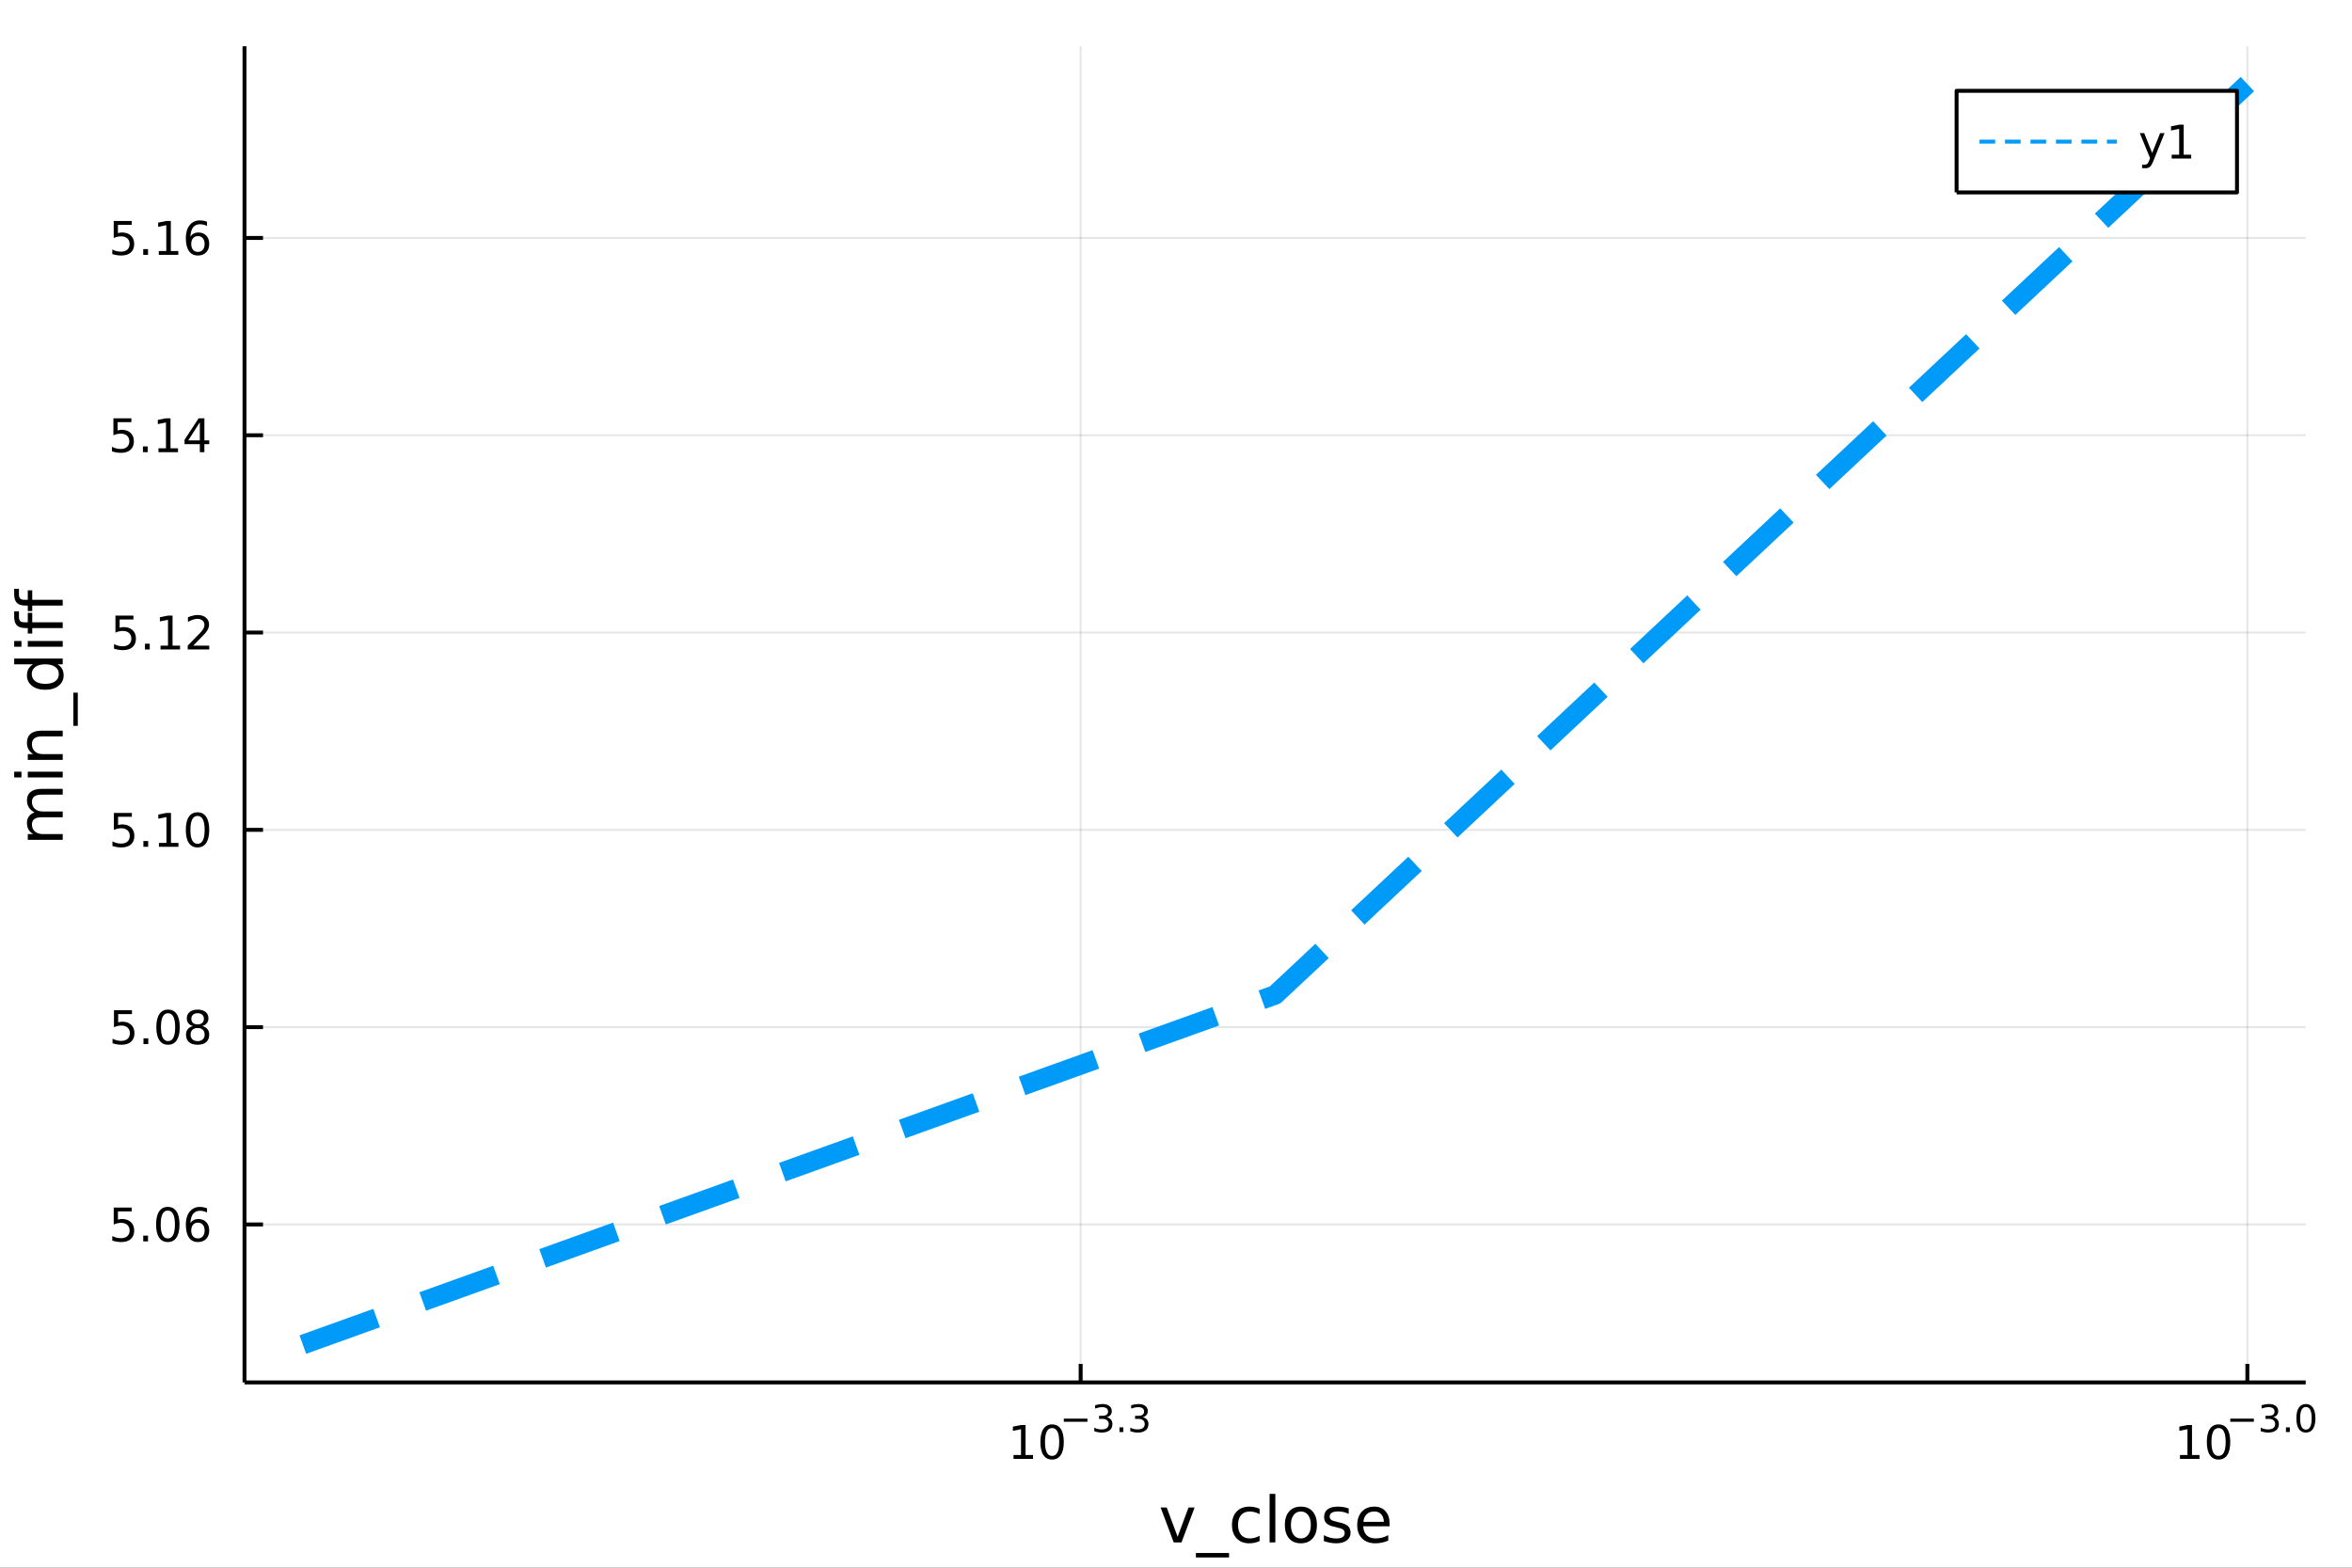 <?xml version="1.0" encoding="utf-8"?>
<svg xmlns="http://www.w3.org/2000/svg" xmlns:xlink="http://www.w3.org/1999/xlink" width="600" height="400" viewBox="0 0 2400 1600">
<rect x="0" y="0" width="2400" height="1600" fill="#333333" stroke="none"/>
<defs>
  <clipPath id="clip310">
    <rect x="0" y="0" width="2400" height="1600"/>
  </clipPath>
</defs>
<path clip-path="url(#clip310)" d="
M0 1600 L2400 1600 L2400 0 L0 0  Z
  " fill="#ffffff" fill-rule="evenodd" fill-opacity="1"/>
<defs>
  <clipPath id="clip311">
    <rect x="480" y="0" width="1681" height="1600"/>
  </clipPath>
</defs>
<path clip-path="url(#clip310)" d="
M249.496 1410.9 L2352.76 1410.9 L2352.76 47.244 L249.496 47.244  Z
  " fill="#ffffff" fill-rule="evenodd" fill-opacity="1"/>
<defs>
  <clipPath id="clip312">
    <rect x="249" y="47" width="2104" height="1365"/>
  </clipPath>
</defs>
<polyline clip-path="url(#clip312)" style="stroke:#000000; stroke-linecap:butt; stroke-linejoin:round; stroke-width:2; stroke-opacity:0.1; fill:none" points="
  1102.71,1410.9 1102.71,47.244 
  "/>
<polyline clip-path="url(#clip312)" style="stroke:#000000; stroke-linecap:butt; stroke-linejoin:round; stroke-width:2; stroke-opacity:0.1; fill:none" points="
  2293.23,1410.9 2293.23,47.244 
  "/>
<polyline clip-path="url(#clip310)" style="stroke:#000000; stroke-linecap:butt; stroke-linejoin:round; stroke-width:4; stroke-opacity:1; fill:none" points="
  249.496,1410.9 2352.76,1410.9 
  "/>
<polyline clip-path="url(#clip310)" style="stroke:#000000; stroke-linecap:butt; stroke-linejoin:round; stroke-width:4; stroke-opacity:1; fill:none" points="
  1102.71,1410.9 1102.71,1392 
  "/>
<polyline clip-path="url(#clip310)" style="stroke:#000000; stroke-linecap:butt; stroke-linejoin:round; stroke-width:4; stroke-opacity:1; fill:none" points="
  2293.23,1410.9 2293.23,1392 
  "/>
<path clip-path="url(#clip310)" d="M1034.21 1485.02 L1041.85 1485.02 L1041.85 1458.66 L1033.54 1460.32 L1033.54 1456.06 L1041.8 1454.4 L1046.48 1454.4 L1046.48 1485.02 L1054.12 1485.02 L1054.12 1488.96 L1034.21 1488.96 L1034.21 1485.02 Z" fill="#000000" fill-rule="evenodd" fill-opacity="1" /><path clip-path="url(#clip310)" d="M1073.56 1457.48 Q1069.95 1457.48 1068.12 1461.04 Q1066.32 1464.58 1066.32 1471.71 Q1066.32 1478.82 1068.12 1482.38 Q1069.95 1485.92 1073.56 1485.92 Q1077.2 1485.92 1079 1482.38 Q1080.83 1478.82 1080.83 1471.71 Q1080.83 1464.58 1079 1461.04 Q1077.2 1457.48 1073.56 1457.48 M1073.56 1453.77 Q1079.37 1453.77 1082.43 1458.38 Q1085.51 1462.96 1085.51 1471.71 Q1085.51 1480.44 1082.43 1485.04 Q1079.37 1489.63 1073.56 1489.63 Q1067.75 1489.63 1064.67 1485.04 Q1061.62 1480.44 1061.62 1471.71 Q1061.62 1462.96 1064.67 1458.38 Q1067.75 1453.77 1073.56 1453.77 Z" fill="#000000" fill-rule="evenodd" fill-opacity="1" /><path clip-path="url(#clip310)" d="M1085.51 1447.87 L1109.62 1447.87 L1109.62 1451.07 L1085.51 1451.07 L1085.51 1447.87 Z" fill="#000000" fill-rule="evenodd" fill-opacity="1" /><path clip-path="url(#clip310)" d="M1129.33 1446.41 Q1132.06 1446.99 1133.58 1448.83 Q1135.12 1450.68 1135.12 1453.38 Q1135.12 1457.54 1132.26 1459.82 Q1129.4 1462.09 1124.14 1462.09 Q1122.37 1462.09 1120.49 1461.73 Q1118.63 1461.4 1116.63 1460.7 L1116.63 1457.03 Q1118.21 1457.95 1120.09 1458.42 Q1121.97 1458.89 1124.02 1458.89 Q1127.6 1458.89 1129.46 1457.48 Q1131.34 1456.07 1131.34 1453.38 Q1131.34 1450.9 1129.59 1449.51 Q1127.86 1448.1 1124.76 1448.1 L1121.49 1448.1 L1121.49 1444.98 L1124.91 1444.98 Q1127.71 1444.98 1129.2 1443.87 Q1130.68 1442.74 1130.68 1440.63 Q1130.68 1438.47 1129.14 1437.32 Q1127.62 1436.16 1124.76 1436.16 Q1123.2 1436.16 1121.41 1436.49 Q1119.62 1436.83 1117.48 1437.55 L1117.48 1434.16 Q1119.64 1433.56 1121.52 1433.26 Q1123.42 1432.96 1125.1 1432.96 Q1129.42 1432.96 1131.94 1434.93 Q1134.46 1436.89 1134.46 1440.24 Q1134.46 1442.57 1133.13 1444.19 Q1131.79 1445.79 1129.33 1446.41 Z" fill="#000000" fill-rule="evenodd" fill-opacity="1" /><path clip-path="url(#clip310)" d="M1142.32 1456.77 L1146.29 1456.77 L1146.29 1461.55 L1142.32 1461.55 L1142.32 1456.77 Z" fill="#000000" fill-rule="evenodd" fill-opacity="1" /><path clip-path="url(#clip310)" d="M1166.08 1446.41 Q1168.81 1446.99 1170.33 1448.83 Q1171.87 1450.68 1171.87 1453.38 Q1171.87 1457.54 1169.01 1459.82 Q1166.15 1462.09 1160.89 1462.09 Q1159.12 1462.09 1157.24 1461.73 Q1155.38 1461.4 1153.38 1460.7 L1153.38 1457.03 Q1154.96 1457.95 1156.84 1458.42 Q1158.72 1458.89 1160.77 1458.89 Q1164.35 1458.89 1166.21 1457.48 Q1168.09 1456.07 1168.09 1453.38 Q1168.09 1450.9 1166.34 1449.51 Q1164.61 1448.1 1161.51 1448.1 L1158.24 1448.1 L1158.24 1444.98 L1161.66 1444.98 Q1164.46 1444.98 1165.95 1443.87 Q1167.43 1442.74 1167.43 1440.63 Q1167.43 1438.47 1165.89 1437.32 Q1164.37 1436.16 1161.51 1436.16 Q1159.95 1436.16 1158.16 1436.49 Q1156.37 1436.83 1154.23 1437.55 L1154.23 1434.16 Q1156.39 1433.56 1158.27 1433.26 Q1160.17 1432.96 1161.85 1432.96 Q1166.17 1432.96 1168.69 1434.93 Q1171.21 1436.89 1171.21 1440.24 Q1171.21 1442.57 1169.88 1444.19 Q1168.54 1445.79 1166.08 1446.41 Z" fill="#000000" fill-rule="evenodd" fill-opacity="1" /><path clip-path="url(#clip310)" d="M2224.47 1485.02 L2232.11 1485.02 L2232.11 1458.66 L2223.8 1460.32 L2223.8 1456.06 L2232.06 1454.4 L2236.74 1454.4 L2236.74 1485.02 L2244.38 1485.02 L2244.38 1488.96 L2224.47 1488.96 L2224.47 1485.02 Z" fill="#000000" fill-rule="evenodd" fill-opacity="1" /><path clip-path="url(#clip310)" d="M2263.82 1457.48 Q2260.21 1457.48 2258.38 1461.04 Q2256.58 1464.58 2256.58 1471.71 Q2256.58 1478.82 2258.38 1482.38 Q2260.21 1485.92 2263.82 1485.92 Q2267.46 1485.92 2269.26 1482.38 Q2271.09 1478.82 2271.09 1471.71 Q2271.09 1464.58 2269.26 1461.04 Q2267.46 1457.48 2263.82 1457.48 M2263.82 1453.77 Q2269.63 1453.77 2272.69 1458.38 Q2275.77 1462.96 2275.77 1471.71 Q2275.77 1480.44 2272.69 1485.04 Q2269.63 1489.63 2263.82 1489.63 Q2258.01 1489.63 2254.93 1485.04 Q2251.88 1480.44 2251.88 1471.71 Q2251.88 1462.96 2254.93 1458.38 Q2258.01 1453.77 2263.82 1453.77 Z" fill="#000000" fill-rule="evenodd" fill-opacity="1" /><path clip-path="url(#clip310)" d="M2275.77 1447.87 L2299.88 1447.87 L2299.88 1451.07 L2275.77 1451.07 L2275.77 1447.87 Z" fill="#000000" fill-rule="evenodd" fill-opacity="1" /><path clip-path="url(#clip310)" d="M2319.59 1446.41 Q2322.32 1446.99 2323.84 1448.83 Q2325.38 1450.68 2325.38 1453.38 Q2325.38 1457.54 2322.52 1459.82 Q2319.66 1462.09 2314.4 1462.09 Q2312.63 1462.09 2310.75 1461.73 Q2308.89 1461.4 2306.89 1460.7 L2306.89 1457.03 Q2308.47 1457.95 2310.35 1458.42 Q2312.24 1458.89 2314.29 1458.89 Q2317.86 1458.89 2319.72 1457.48 Q2321.6 1456.07 2321.6 1453.38 Q2321.6 1450.9 2319.85 1449.51 Q2318.12 1448.1 2315.02 1448.1 L2311.75 1448.1 L2311.75 1444.98 L2315.17 1444.98 Q2317.97 1444.98 2319.46 1443.87 Q2320.94 1442.74 2320.94 1440.63 Q2320.94 1438.47 2319.4 1437.32 Q2317.88 1436.16 2315.02 1436.16 Q2313.46 1436.16 2311.67 1436.49 Q2309.88 1436.83 2307.74 1437.55 L2307.74 1434.16 Q2309.9 1433.56 2311.78 1433.26 Q2313.68 1432.96 2315.36 1432.96 Q2319.68 1432.96 2322.2 1434.93 Q2324.72 1436.89 2324.72 1440.24 Q2324.72 1442.57 2323.39 1444.19 Q2322.05 1445.79 2319.59 1446.41 Z" fill="#000000" fill-rule="evenodd" fill-opacity="1" /><path clip-path="url(#clip310)" d="M2332.59 1456.77 L2336.55 1456.77 L2336.55 1461.55 L2332.59 1461.55 L2332.59 1456.77 Z" fill="#000000" fill-rule="evenodd" fill-opacity="1" /><path clip-path="url(#clip310)" d="M2352.95 1435.97 Q2350.02 1435.97 2348.53 1438.86 Q2347.07 1441.74 2347.07 1447.53 Q2347.07 1453.31 2348.53 1456.2 Q2350.02 1459.08 2352.95 1459.08 Q2355.91 1459.08 2357.37 1456.2 Q2358.86 1453.31 2358.86 1447.53 Q2358.86 1441.74 2357.37 1438.86 Q2355.91 1435.97 2352.95 1435.97 M2352.95 1432.96 Q2357.68 1432.96 2360.16 1436.7 Q2362.66 1440.43 2362.66 1447.53 Q2362.66 1454.62 2360.16 1458.37 Q2357.68 1462.09 2352.95 1462.09 Q2348.23 1462.09 2345.73 1458.37 Q2343.25 1454.62 2343.25 1447.53 Q2343.25 1440.43 2345.73 1436.7 Q2348.23 1432.96 2352.95 1432.96 Z" fill="#000000" fill-rule="evenodd" fill-opacity="1" /><path clip-path="url(#clip310)" d="M1184.3 1538.54 L1190.51 1538.54 L1201.65 1568.46 L1212.79 1538.54 L1218.99 1538.54 L1205.62 1574.19 L1197.67 1574.19 L1184.3 1538.54 Z" fill="#000000" fill-rule="evenodd" fill-opacity="1" /><path clip-path="url(#clip310)" d="M1254.16 1585.01 L1254.16 1589.56 L1220.3 1589.56 L1220.3 1585.01 L1254.16 1585.01 Z" fill="#000000" fill-rule="evenodd" fill-opacity="1" /><path clip-path="url(#clip310)" d="M1285.32 1539.91 L1285.32 1545.38 Q1282.84 1544.01 1280.33 1543.34 Q1277.84 1542.64 1275.3 1542.64 Q1269.6 1542.64 1266.45 1546.27 Q1263.3 1549.87 1263.3 1556.39 Q1263.3 1562.92 1266.45 1566.55 Q1269.6 1570.14 1275.3 1570.14 Q1277.84 1570.14 1280.33 1569.47 Q1282.84 1568.77 1285.32 1567.41 L1285.32 1572.82 Q1282.87 1573.96 1280.23 1574.54 Q1277.62 1575.11 1274.66 1575.11 Q1266.61 1575.11 1261.87 1570.05 Q1257.12 1564.99 1257.12 1556.39 Q1257.12 1547.67 1261.9 1542.68 Q1266.7 1537.68 1275.04 1537.68 Q1277.75 1537.68 1280.33 1538.25 Q1282.9 1538.79 1285.32 1539.91 Z" fill="#000000" fill-rule="evenodd" fill-opacity="1" /><path clip-path="url(#clip310)" d="M1295.51 1524.66 L1301.36 1524.66 L1301.36 1574.19 L1295.51 1574.19 L1295.51 1524.66 Z" fill="#000000" fill-rule="evenodd" fill-opacity="1" /><path clip-path="url(#clip310)" d="M1327.43 1542.64 Q1322.72 1542.64 1319.98 1546.34 Q1317.25 1550 1317.25 1556.39 Q1317.25 1562.79 1319.95 1566.48 Q1322.69 1570.14 1327.43 1570.14 Q1332.11 1570.14 1334.85 1566.45 Q1337.59 1562.76 1337.59 1556.39 Q1337.59 1550.06 1334.85 1546.37 Q1332.11 1542.64 1327.43 1542.64 M1327.43 1537.68 Q1335.07 1537.68 1339.43 1542.64 Q1343.79 1547.61 1343.79 1556.39 Q1343.79 1565.15 1339.43 1570.14 Q1335.07 1575.11 1327.43 1575.11 Q1319.76 1575.11 1315.4 1570.14 Q1311.07 1565.15 1311.07 1556.39 Q1311.07 1547.61 1315.4 1542.64 Q1319.76 1537.68 1327.43 1537.68 Z" fill="#000000" fill-rule="evenodd" fill-opacity="1" /><path clip-path="url(#clip310)" d="M1376.23 1539.59 L1376.23 1545.13 Q1373.74 1543.85 1371.07 1543.22 Q1368.4 1542.58 1365.53 1542.58 Q1361.17 1542.58 1358.97 1543.92 Q1356.81 1545.25 1356.81 1547.93 Q1356.81 1549.96 1358.37 1551.14 Q1359.93 1552.29 1364.64 1553.34 L1366.64 1553.78 Q1372.88 1555.12 1375.49 1557.57 Q1378.13 1559.99 1378.13 1564.35 Q1378.13 1569.32 1374.19 1572.21 Q1370.27 1575.11 1363.4 1575.11 Q1360.53 1575.11 1357.41 1574.54 Q1354.33 1573.99 1350.89 1572.88 L1350.89 1566.83 Q1354.14 1568.52 1357.29 1569.38 Q1360.44 1570.21 1363.53 1570.21 Q1367.66 1570.21 1369.89 1568.81 Q1372.12 1567.37 1372.12 1564.8 Q1372.12 1562.41 1370.5 1561.14 Q1368.9 1559.86 1363.46 1558.68 L1361.42 1558.21 Q1355.98 1557.06 1353.56 1554.71 Q1351.14 1552.32 1351.14 1548.18 Q1351.14 1543.15 1354.71 1540.42 Q1358.27 1537.68 1364.83 1537.68 Q1368.08 1537.68 1370.94 1538.16 Q1373.81 1538.63 1376.23 1539.59 Z" fill="#000000" fill-rule="evenodd" fill-opacity="1" /><path clip-path="url(#clip310)" d="M1417.95 1554.9 L1417.95 1557.76 L1391.03 1557.76 Q1391.41 1563.81 1394.65 1566.99 Q1397.93 1570.14 1403.76 1570.14 Q1407.13 1570.14 1410.28 1569.32 Q1413.46 1568.49 1416.58 1566.83 L1416.58 1572.37 Q1413.43 1573.71 1410.12 1574.41 Q1406.81 1575.11 1403.41 1575.11 Q1394.88 1575.11 1389.88 1570.14 Q1384.91 1565.18 1384.91 1556.71 Q1384.91 1547.96 1389.63 1542.83 Q1394.37 1537.68 1402.39 1537.68 Q1409.58 1537.68 1413.75 1542.33 Q1417.95 1546.94 1417.95 1554.9 M1412.1 1553.18 Q1412.03 1548.37 1409.39 1545.51 Q1406.78 1542.64 1402.45 1542.64 Q1397.55 1542.64 1394.59 1545.41 Q1391.66 1548.18 1391.22 1553.21 L1412.1 1553.18 Z" fill="#000000" fill-rule="evenodd" fill-opacity="1" /><polyline clip-path="url(#clip312)" style="stroke:#000000; stroke-linecap:butt; stroke-linejoin:round; stroke-width:2; stroke-opacity:0.1; fill:none" points="
  249.496,1249.7 2352.76,1249.7 
  "/>
<polyline clip-path="url(#clip312)" style="stroke:#000000; stroke-linecap:butt; stroke-linejoin:round; stroke-width:2; stroke-opacity:0.1; fill:none" points="
  249.496,1048.32 2352.76,1048.32 
  "/>
<polyline clip-path="url(#clip312)" style="stroke:#000000; stroke-linecap:butt; stroke-linejoin:round; stroke-width:2; stroke-opacity:0.1; fill:none" points="
  249.496,846.953 2352.76,846.953 
  "/>
<polyline clip-path="url(#clip312)" style="stroke:#000000; stroke-linecap:butt; stroke-linejoin:round; stroke-width:2; stroke-opacity:0.1; fill:none" points="
  249.496,645.581 2352.76,645.581 
  "/>
<polyline clip-path="url(#clip312)" style="stroke:#000000; stroke-linecap:butt; stroke-linejoin:round; stroke-width:2; stroke-opacity:0.1; fill:none" points="
  249.496,444.209 2352.76,444.209 
  "/>
<polyline clip-path="url(#clip312)" style="stroke:#000000; stroke-linecap:butt; stroke-linejoin:round; stroke-width:2; stroke-opacity:0.1; fill:none" points="
  249.496,242.837 2352.76,242.837 
  "/>
<polyline clip-path="url(#clip310)" style="stroke:#000000; stroke-linecap:butt; stroke-linejoin:round; stroke-width:4; stroke-opacity:1; fill:none" points="
  249.496,1410.9 249.496,47.244 
  "/>
<polyline clip-path="url(#clip310)" style="stroke:#000000; stroke-linecap:butt; stroke-linejoin:round; stroke-width:4; stroke-opacity:1; fill:none" points="
  249.496,1249.7 268.393,1249.7 
  "/>
<polyline clip-path="url(#clip310)" style="stroke:#000000; stroke-linecap:butt; stroke-linejoin:round; stroke-width:4; stroke-opacity:1; fill:none" points="
  249.496,1048.32 268.393,1048.32 
  "/>
<polyline clip-path="url(#clip310)" style="stroke:#000000; stroke-linecap:butt; stroke-linejoin:round; stroke-width:4; stroke-opacity:1; fill:none" points="
  249.496,846.953 268.393,846.953 
  "/>
<polyline clip-path="url(#clip310)" style="stroke:#000000; stroke-linecap:butt; stroke-linejoin:round; stroke-width:4; stroke-opacity:1; fill:none" points="
  249.496,645.581 268.393,645.581 
  "/>
<polyline clip-path="url(#clip310)" style="stroke:#000000; stroke-linecap:butt; stroke-linejoin:round; stroke-width:4; stroke-opacity:1; fill:none" points="
  249.496,444.209 268.393,444.209 
  "/>
<polyline clip-path="url(#clip310)" style="stroke:#000000; stroke-linecap:butt; stroke-linejoin:round; stroke-width:4; stroke-opacity:1; fill:none" points="
  249.496,242.837 268.393,242.837 
  "/>
<path clip-path="url(#clip310)" d="M116.043 1232.42 L134.399 1232.42 L134.399 1236.35 L120.325 1236.35 L120.325 1244.82 Q121.343 1244.48 122.362 1244.31 Q123.38 1244.13 124.399 1244.13 Q130.186 1244.13 133.566 1247.3 Q136.945 1250.47 136.945 1255.89 Q136.945 1261.47 133.473 1264.57 Q130.001 1267.65 123.681 1267.65 Q121.505 1267.65 119.237 1267.28 Q116.992 1266.91 114.584 1266.17 L114.584 1261.47 Q116.668 1262.6 118.89 1263.16 Q121.112 1263.71 123.589 1263.71 Q127.593 1263.71 129.931 1261.61 Q132.269 1259.5 132.269 1255.89 Q132.269 1252.28 129.931 1250.17 Q127.593 1248.06 123.589 1248.06 Q121.714 1248.06 119.839 1248.48 Q117.987 1248.9 116.043 1249.78 L116.043 1232.42 Z" fill="#000000" fill-rule="evenodd" fill-opacity="1" /><path clip-path="url(#clip310)" d="M146.158 1261.1 L151.042 1261.1 L151.042 1266.98 L146.158 1266.98 L146.158 1261.1 Z" fill="#000000" fill-rule="evenodd" fill-opacity="1" /><path clip-path="url(#clip310)" d="M171.227 1235.5 Q167.616 1235.5 165.788 1239.06 Q163.982 1242.6 163.982 1249.73 Q163.982 1256.84 165.788 1260.4 Q167.616 1263.94 171.227 1263.94 Q174.862 1263.94 176.667 1260.4 Q178.496 1256.84 178.496 1249.73 Q178.496 1242.6 176.667 1239.06 Q174.862 1235.5 171.227 1235.5 M171.227 1231.79 Q177.038 1231.79 180.093 1236.4 Q183.172 1240.98 183.172 1249.73 Q183.172 1258.46 180.093 1263.06 Q177.038 1267.65 171.227 1267.65 Q165.417 1267.65 162.339 1263.06 Q159.283 1258.46 159.283 1249.73 Q159.283 1240.98 162.339 1236.4 Q165.417 1231.79 171.227 1231.79 Z" fill="#000000" fill-rule="evenodd" fill-opacity="1" /><path clip-path="url(#clip310)" d="M201.968 1247.83 Q198.82 1247.83 196.968 1249.99 Q195.139 1252.14 195.139 1255.89 Q195.139 1259.62 196.968 1261.79 Q198.82 1263.94 201.968 1263.94 Q205.116 1263.94 206.945 1261.79 Q208.797 1259.62 208.797 1255.89 Q208.797 1252.14 206.945 1249.99 Q205.116 1247.83 201.968 1247.83 M211.25 1233.18 L211.25 1237.44 Q209.491 1236.61 207.686 1236.17 Q205.903 1235.73 204.144 1235.73 Q199.514 1235.73 197.061 1238.85 Q194.63 1241.98 194.283 1248.3 Q195.649 1246.28 197.709 1245.22 Q199.769 1244.13 202.246 1244.13 Q207.454 1244.13 210.463 1247.3 Q213.496 1250.45 213.496 1255.89 Q213.496 1261.21 210.348 1264.43 Q207.199 1267.65 201.968 1267.65 Q195.973 1267.65 192.801 1263.06 Q189.63 1258.46 189.63 1249.73 Q189.63 1241.54 193.519 1236.68 Q197.408 1231.79 203.959 1231.79 Q205.718 1231.79 207.5 1232.14 Q209.306 1232.49 211.25 1233.18 Z" fill="#000000" fill-rule="evenodd" fill-opacity="1" /><path clip-path="url(#clip310)" d="M116.297 1031.04 L134.654 1031.04 L134.654 1034.98 L120.58 1034.98 L120.58 1043.45 Q121.598 1043.1 122.617 1042.94 Q123.635 1042.76 124.654 1042.76 Q130.441 1042.76 133.82 1045.93 Q137.2 1049.1 137.2 1054.52 Q137.2 1060.1 133.728 1063.2 Q130.255 1066.28 123.936 1066.28 Q121.76 1066.28 119.492 1065.91 Q117.246 1065.54 114.839 1064.79 L114.839 1060.1 Q116.922 1061.23 119.144 1061.79 Q121.367 1062.34 123.843 1062.34 Q127.848 1062.34 130.186 1060.23 Q132.524 1058.13 132.524 1054.52 Q132.524 1050.91 130.186 1048.8 Q127.848 1046.69 123.843 1046.69 Q121.968 1046.69 120.093 1047.11 Q118.242 1047.53 116.297 1048.41 L116.297 1031.04 Z" fill="#000000" fill-rule="evenodd" fill-opacity="1" /><path clip-path="url(#clip310)" d="M146.413 1059.73 L151.297 1059.73 L151.297 1065.6 L146.413 1065.6 L146.413 1059.73 Z" fill="#000000" fill-rule="evenodd" fill-opacity="1" /><path clip-path="url(#clip310)" d="M171.482 1034.12 Q167.871 1034.12 166.042 1037.69 Q164.237 1041.23 164.237 1048.36 Q164.237 1055.47 166.042 1059.03 Q167.871 1062.57 171.482 1062.57 Q175.116 1062.57 176.922 1059.03 Q178.751 1055.47 178.751 1048.36 Q178.751 1041.23 176.922 1037.69 Q175.116 1034.12 171.482 1034.12 M171.482 1030.42 Q177.292 1030.42 180.348 1035.03 Q183.426 1039.61 183.426 1048.36 Q183.426 1057.09 180.348 1061.69 Q177.292 1066.28 171.482 1066.28 Q165.672 1066.28 162.593 1061.69 Q159.538 1057.09 159.538 1048.36 Q159.538 1039.61 162.593 1035.03 Q165.672 1030.42 171.482 1030.42 Z" fill="#000000" fill-rule="evenodd" fill-opacity="1" /><path clip-path="url(#clip310)" d="M201.644 1049.19 Q198.311 1049.19 196.389 1050.98 Q194.491 1052.76 194.491 1055.88 Q194.491 1059.01 196.389 1060.79 Q198.311 1062.57 201.644 1062.57 Q204.977 1062.57 206.899 1060.79 Q208.82 1058.98 208.82 1055.88 Q208.82 1052.76 206.899 1050.98 Q205 1049.19 201.644 1049.19 M196.968 1047.2 Q193.959 1046.46 192.269 1044.4 Q190.602 1042.34 190.602 1039.38 Q190.602 1035.23 193.542 1032.83 Q196.505 1030.42 201.644 1030.42 Q206.806 1030.42 209.746 1032.83 Q212.686 1035.23 212.686 1039.38 Q212.686 1042.34 210.996 1044.4 Q209.329 1046.46 206.343 1047.2 Q209.723 1047.99 211.598 1050.28 Q213.496 1052.57 213.496 1055.88 Q213.496 1060.91 210.417 1063.59 Q207.362 1066.28 201.644 1066.28 Q195.926 1066.28 192.848 1063.59 Q189.792 1060.91 189.792 1055.88 Q189.792 1052.57 191.69 1050.28 Q193.588 1047.99 196.968 1047.2 M195.255 1039.82 Q195.255 1042.5 196.922 1044.01 Q198.612 1045.51 201.644 1045.51 Q204.653 1045.51 206.343 1044.01 Q208.056 1042.5 208.056 1039.82 Q208.056 1037.13 206.343 1035.63 Q204.653 1034.12 201.644 1034.12 Q198.612 1034.12 196.922 1035.63 Q195.255 1037.13 195.255 1039.82 Z" fill="#000000" fill-rule="evenodd" fill-opacity="1" /><path clip-path="url(#clip310)" d="M116.205 829.673 L134.561 829.673 L134.561 833.608 L120.487 833.608 L120.487 842.08 Q121.505 841.733 122.524 841.571 Q123.543 841.386 124.561 841.386 Q130.348 841.386 133.728 844.557 Q137.107 847.728 137.107 853.145 Q137.107 858.724 133.635 861.825 Q130.163 864.904 123.843 864.904 Q121.668 864.904 119.399 864.534 Q117.154 864.163 114.746 863.423 L114.746 858.724 Q116.83 859.858 119.052 860.413 Q121.274 860.969 123.751 860.969 Q127.755 860.969 130.093 858.862 Q132.431 856.756 132.431 853.145 Q132.431 849.534 130.093 847.427 Q127.755 845.321 123.751 845.321 Q121.876 845.321 120.001 845.738 Q118.149 846.154 116.205 847.034 L116.205 829.673 Z" fill="#000000" fill-rule="evenodd" fill-opacity="1" /><path clip-path="url(#clip310)" d="M146.32 858.353 L151.204 858.353 L151.204 864.233 L146.32 864.233 L146.32 858.353 Z" fill="#000000" fill-rule="evenodd" fill-opacity="1" /><path clip-path="url(#clip310)" d="M162.2 860.298 L169.839 860.298 L169.839 833.932 L161.528 835.599 L161.528 831.339 L169.792 829.673 L174.468 829.673 L174.468 860.298 L182.107 860.298 L182.107 864.233 L162.2 864.233 L162.2 860.298 Z" fill="#000000" fill-rule="evenodd" fill-opacity="1" /><path clip-path="url(#clip310)" d="M201.551 832.751 Q197.94 832.751 196.112 836.316 Q194.306 839.858 194.306 846.988 Q194.306 854.094 196.112 857.659 Q197.94 861.2 201.551 861.2 Q205.186 861.2 206.991 857.659 Q208.82 854.094 208.82 846.988 Q208.82 839.858 206.991 836.316 Q205.186 832.751 201.551 832.751 M201.551 829.048 Q207.362 829.048 210.417 833.654 Q213.496 838.238 213.496 846.988 Q213.496 855.714 210.417 860.321 Q207.362 864.904 201.551 864.904 Q195.741 864.904 192.663 860.321 Q189.607 855.714 189.607 846.988 Q189.607 838.238 192.663 833.654 Q195.741 829.048 201.551 829.048 Z" fill="#000000" fill-rule="evenodd" fill-opacity="1" /><path clip-path="url(#clip310)" d="M117.802 628.301 L136.158 628.301 L136.158 632.236 L122.084 632.236 L122.084 640.708 Q123.103 640.361 124.121 640.199 Q125.14 640.014 126.158 640.014 Q131.945 640.014 135.325 643.185 Q138.704 646.356 138.704 651.773 Q138.704 657.352 135.232 660.453 Q131.76 663.532 125.441 663.532 Q123.265 663.532 120.996 663.162 Q118.751 662.791 116.343 662.051 L116.343 657.352 Q118.427 658.486 120.649 659.041 Q122.871 659.597 125.348 659.597 Q129.353 659.597 131.691 657.49 Q134.029 655.384 134.029 651.773 Q134.029 648.162 131.691 646.055 Q129.353 643.949 125.348 643.949 Q123.473 643.949 121.598 644.366 Q119.746 644.782 117.802 645.662 L117.802 628.301 Z" fill="#000000" fill-rule="evenodd" fill-opacity="1" /><path clip-path="url(#clip310)" d="M147.917 656.981 L152.802 656.981 L152.802 662.861 L147.917 662.861 L147.917 656.981 Z" fill="#000000" fill-rule="evenodd" fill-opacity="1" /><path clip-path="url(#clip310)" d="M163.797 658.926 L171.436 658.926 L171.436 632.56 L163.126 634.227 L163.126 629.967 L171.389 628.301 L176.065 628.301 L176.065 658.926 L183.704 658.926 L183.704 662.861 L163.797 662.861 L163.797 658.926 Z" fill="#000000" fill-rule="evenodd" fill-opacity="1" /><path clip-path="url(#clip310)" d="M197.176 658.926 L213.496 658.926 L213.496 662.861 L191.551 662.861 L191.551 658.926 Q194.213 656.171 198.797 651.541 Q203.403 646.889 204.584 645.546 Q206.829 643.023 207.709 641.287 Q208.612 639.528 208.612 637.838 Q208.612 635.083 206.667 633.347 Q204.746 631.611 201.644 631.611 Q199.445 631.611 196.991 632.375 Q194.561 633.139 191.783 634.69 L191.783 629.967 Q194.607 628.833 197.061 628.254 Q199.514 627.676 201.551 627.676 Q206.922 627.676 210.116 630.361 Q213.311 633.046 213.311 637.537 Q213.311 639.666 212.5 641.588 Q211.713 643.486 209.607 646.078 Q209.028 646.75 205.926 649.967 Q202.824 653.162 197.176 658.926 Z" fill="#000000" fill-rule="evenodd" fill-opacity="1" /><path clip-path="url(#clip310)" d="M115.718 426.929 L134.075 426.929 L134.075 430.864 L120.001 430.864 L120.001 439.336 Q121.019 438.989 122.038 438.827 Q123.056 438.642 124.075 438.642 Q129.862 438.642 133.242 441.813 Q136.621 444.984 136.621 450.401 Q136.621 455.98 133.149 459.081 Q129.677 462.16 123.357 462.16 Q121.181 462.16 118.913 461.79 Q116.668 461.419 114.26 460.679 L114.26 455.98 Q116.343 457.114 118.566 457.669 Q120.788 458.225 123.265 458.225 Q127.269 458.225 129.607 456.118 Q131.945 454.012 131.945 450.401 Q131.945 446.79 129.607 444.683 Q127.269 442.577 123.265 442.577 Q121.39 442.577 119.515 442.993 Q117.663 443.41 115.718 444.29 L115.718 426.929 Z" fill="#000000" fill-rule="evenodd" fill-opacity="1" /><path clip-path="url(#clip310)" d="M145.834 455.609 L150.718 455.609 L150.718 461.489 L145.834 461.489 L145.834 455.609 Z" fill="#000000" fill-rule="evenodd" fill-opacity="1" /><path clip-path="url(#clip310)" d="M161.714 457.554 L169.352 457.554 L169.352 431.188 L161.042 432.855 L161.042 428.595 L169.306 426.929 L173.982 426.929 L173.982 457.554 L181.621 457.554 L181.621 461.489 L161.714 461.489 L161.714 457.554 Z" fill="#000000" fill-rule="evenodd" fill-opacity="1" /><path clip-path="url(#clip310)" d="M203.912 431.003 L192.107 449.452 L203.912 449.452 L203.912 431.003 M202.686 426.929 L208.565 426.929 L208.565 449.452 L213.496 449.452 L213.496 453.341 L208.565 453.341 L208.565 461.489 L203.912 461.489 L203.912 453.341 L188.311 453.341 L188.311 448.827 L202.686 426.929 Z" fill="#000000" fill-rule="evenodd" fill-opacity="1" /><path clip-path="url(#clip310)" d="M116.043 225.557 L134.399 225.557 L134.399 229.492 L120.325 229.492 L120.325 237.964 Q121.343 237.617 122.362 237.455 Q123.38 237.27 124.399 237.27 Q130.186 237.27 133.566 240.441 Q136.945 243.612 136.945 249.029 Q136.945 254.607 133.473 257.709 Q130.001 260.788 123.681 260.788 Q121.505 260.788 119.237 260.418 Q116.992 260.047 114.584 259.307 L114.584 254.607 Q116.668 255.742 118.89 256.297 Q121.112 256.853 123.589 256.853 Q127.593 256.853 129.931 254.746 Q132.269 252.64 132.269 249.029 Q132.269 245.418 129.931 243.311 Q127.593 241.205 123.589 241.205 Q121.714 241.205 119.839 241.621 Q117.987 242.038 116.043 242.918 L116.043 225.557 Z" fill="#000000" fill-rule="evenodd" fill-opacity="1" /><path clip-path="url(#clip310)" d="M146.158 254.237 L151.042 254.237 L151.042 260.117 L146.158 260.117 L146.158 254.237 Z" fill="#000000" fill-rule="evenodd" fill-opacity="1" /><path clip-path="url(#clip310)" d="M162.038 256.182 L169.677 256.182 L169.677 229.816 L161.366 231.483 L161.366 227.223 L169.63 225.557 L174.306 225.557 L174.306 256.182 L181.945 256.182 L181.945 260.117 L162.038 260.117 L162.038 256.182 Z" fill="#000000" fill-rule="evenodd" fill-opacity="1" /><path clip-path="url(#clip310)" d="M201.968 240.973 Q198.82 240.973 196.968 243.126 Q195.139 245.279 195.139 249.029 Q195.139 252.756 196.968 254.932 Q198.82 257.084 201.968 257.084 Q205.116 257.084 206.945 254.932 Q208.797 252.756 208.797 249.029 Q208.797 245.279 206.945 243.126 Q205.116 240.973 201.968 240.973 M211.25 226.321 L211.25 230.58 Q209.491 229.747 207.686 229.307 Q205.903 228.867 204.144 228.867 Q199.514 228.867 197.061 231.992 Q194.63 235.117 194.283 241.436 Q195.649 239.422 197.709 238.358 Q199.769 237.27 202.246 237.27 Q207.454 237.27 210.463 240.441 Q213.496 243.589 213.496 249.029 Q213.496 254.353 210.348 257.57 Q207.199 260.788 201.968 260.788 Q195.973 260.788 192.801 256.205 Q189.63 251.598 189.63 242.871 Q189.63 234.677 193.519 229.816 Q197.408 224.932 203.959 224.932 Q205.718 224.932 207.5 225.279 Q209.306 225.626 211.25 226.321 Z" fill="#000000" fill-rule="evenodd" fill-opacity="1" /><path clip-path="url(#clip310)" d="M35.199 829.203 Q31.253 827.007 29.375 823.951 Q27.497 820.896 27.497 816.758 Q27.497 811.188 31.412 808.164 Q35.295 805.141 42.488 805.141 L64.004 805.141 L64.004 811.029 L42.679 811.029 Q37.555 811.029 35.072 812.843 Q32.589 814.657 32.589 818.381 Q32.589 822.933 35.613 825.574 Q38.637 828.216 43.857 828.216 L64.004 828.216 L64.004 834.105 L42.679 834.105 Q37.523 834.105 35.072 835.919 Q32.589 837.733 32.589 841.521 Q32.589 846.008 35.645 848.65 Q38.669 851.292 43.857 851.292 L64.004 851.292 L64.004 857.18 L28.356 857.18 L28.356 851.292 L33.894 851.292 Q30.616 849.287 29.056 846.486 Q27.497 843.685 27.497 839.834 Q27.497 835.951 29.47 833.245 Q31.444 830.508 35.199 829.203 Z" fill="#000000" fill-rule="evenodd" fill-opacity="1" /><path clip-path="url(#clip310)" d="M28.356 793.459 L28.356 787.603 L64.004 787.603 L64.004 793.459 L28.356 793.459 M14.479 793.459 L14.479 787.603 L21.895 787.603 L21.895 793.459 L14.479 793.459 Z" fill="#000000" fill-rule="evenodd" fill-opacity="1" /><path clip-path="url(#clip310)" d="M42.488 745.717 L64.004 745.717 L64.004 751.573 L42.679 751.573 Q37.618 751.573 35.104 753.547 Q32.589 755.52 32.589 759.467 Q32.589 764.209 35.613 766.946 Q38.637 769.684 43.857 769.684 L64.004 769.684 L64.004 775.572 L28.356 775.572 L28.356 769.684 L33.894 769.684 Q30.68 767.583 29.088 764.75 Q27.497 761.886 27.497 758.162 Q27.497 752.019 31.316 748.868 Q35.104 745.717 42.488 745.717 Z" fill="#000000" fill-rule="evenodd" fill-opacity="1" /><path clip-path="url(#clip310)" d="M74.826 706.95 L79.377 706.95 L79.377 740.815 L74.826 740.815 L74.826 706.95 Z" fill="#000000" fill-rule="evenodd" fill-opacity="1" /><path clip-path="url(#clip310)" d="M33.767 677.986 L14.479 677.986 L14.479 672.129 L64.004 672.129 L64.004 677.986 L58.657 677.986 Q61.84 679.832 63.399 682.664 Q64.927 685.465 64.927 689.412 Q64.927 695.873 59.771 699.947 Q54.615 703.989 46.212 703.989 Q37.809 703.989 32.653 699.947 Q27.497 695.873 27.497 689.412 Q27.497 685.465 29.056 682.664 Q30.584 679.832 33.767 677.986 M46.212 697.942 Q52.673 697.942 56.365 695.3 Q60.026 692.627 60.026 687.98 Q60.026 683.333 56.365 680.659 Q52.673 677.986 46.212 677.986 Q39.751 677.986 36.09 680.659 Q32.398 683.333 32.398 687.98 Q32.398 692.627 36.09 695.3 Q39.751 697.942 46.212 697.942 Z" fill="#000000" fill-rule="evenodd" fill-opacity="1" /><path clip-path="url(#clip310)" d="M28.356 660.066 L28.356 654.21 L64.004 654.21 L64.004 660.066 L28.356 660.066 M14.479 660.066 L14.479 654.21 L21.895 654.21 L21.895 660.066 L14.479 660.066 Z" fill="#000000" fill-rule="evenodd" fill-opacity="1" /><path clip-path="url(#clip310)" d="M14.479 623.909 L19.349 623.909 L19.349 629.511 Q19.349 632.662 20.622 633.903 Q21.895 635.113 25.205 635.113 L28.356 635.113 L28.356 625.468 L32.908 625.468 L32.908 635.113 L64.004 635.113 L64.004 641.001 L32.908 641.001 L32.908 646.603 L28.356 646.603 L28.356 641.001 L25.874 641.001 Q19.922 641.001 17.216 638.232 Q14.479 635.463 14.479 629.447 L14.479 623.909 Z" fill="#000000" fill-rule="evenodd" fill-opacity="1" /><path clip-path="url(#clip310)" d="M14.479 600.961 L19.349 600.961 L19.349 606.562 Q19.349 609.713 20.622 610.955 Q21.895 612.164 25.205 612.164 L28.356 612.164 L28.356 602.52 L32.908 602.52 L32.908 612.164 L64.004 612.164 L64.004 618.052 L32.908 618.052 L32.908 623.654 L28.356 623.654 L28.356 618.052 L25.874 618.052 Q19.922 618.052 17.216 615.283 Q14.479 612.514 14.479 606.499 L14.479 600.961 Z" fill="#000000" fill-rule="evenodd" fill-opacity="1" /><polyline clip-path="url(#clip312)" style="stroke:#009af9; stroke-linecap:butt; stroke-linejoin:round; stroke-width:20; stroke-opacity:1; fill:none" stroke-dasharray="80, 50" points="
  309.022,1372.3 1301.13,1015.42 2293.23,85.838 
  "/>
<path clip-path="url(#clip310)" d="
M1996.52 196.379 L2282.65 196.379 L2282.65 92.699 L1996.52 92.699  Z
  " fill="#ffffff" fill-rule="evenodd" fill-opacity="1"/>
<polyline clip-path="url(#clip310)" style="stroke:#000000; stroke-linecap:butt; stroke-linejoin:round; stroke-width:4; stroke-opacity:1; fill:none" points="
  1996.52,196.379 2282.65,196.379 2282.65,92.699 1996.52,92.699 1996.52,196.379 
  "/>
<polyline clip-path="url(#clip310)" style="stroke:#009af9; stroke-linecap:butt; stroke-linejoin:round; stroke-width:4; stroke-opacity:1; fill:none" stroke-dasharray="16, 10" points="
  2019.89,144.539 2160.11,144.539 
  "/>
<path clip-path="url(#clip310)" d="M2197.32 164.227 Q2195.51 168.856 2193.8 170.268 Q2192.09 171.68 2189.22 171.68 L2185.82 171.68 L2185.82 168.115 L2188.32 168.115 Q2190.08 168.115 2191.05 167.282 Q2192.02 166.449 2193.2 163.347 L2193.96 161.403 L2183.48 135.893 L2187.99 135.893 L2196.09 156.171 L2204.2 135.893 L2208.71 135.893 L2197.32 164.227 Z" fill="#000000" fill-rule="evenodd" fill-opacity="1" /><path clip-path="url(#clip310)" d="M2216 157.884 L2223.64 157.884 L2223.64 131.518 L2215.33 133.185 L2215.33 128.926 L2223.59 127.259 L2228.27 127.259 L2228.27 157.884 L2235.91 157.884 L2235.91 161.819 L2216 161.819 L2216 157.884 Z" fill="#000000" fill-rule="evenodd" fill-opacity="1" /></svg>
